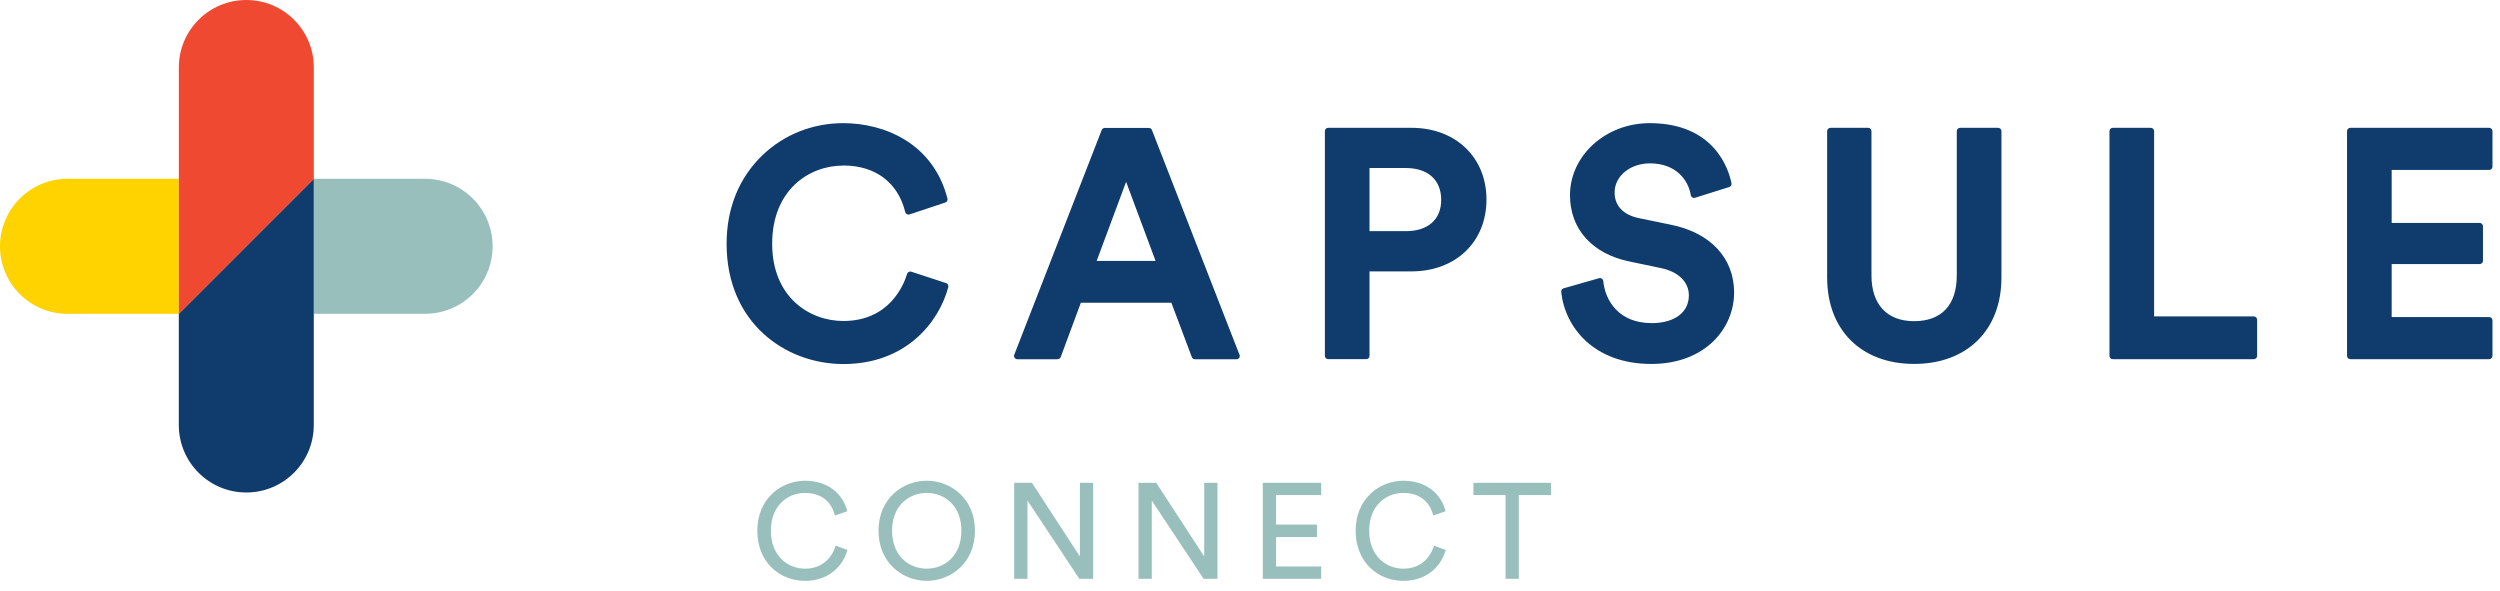 <?xml version="1.0" encoding="UTF-8"?>
<svg width="203px" height="48px" viewBox="0 0 203 48" version="1.1" xmlns="http://www.w3.org/2000/svg" xmlns:xlink="http://www.w3.org/1999/xlink">
    <g id="Page-1" stroke="none" stroke-width="1" fill="none" fill-rule="evenodd">
        <g id="capsulerx-logo">
            <path d="M117.127,16.46 C117.127,14.84 116.054,13.872 114.255,13.872 L111.305,13.872 L111.305,18.998 L114.255,18.998 C116.053,18.998 117.127,18.05 117.127,16.461 L117.127,16.46 Z M91.54,14.99 L89.147,21.418 L93.935,21.418 L91.54,14.99 Z" id="Shape"></path>
            <path d="M19.783,20.217 L14.52,25.48 L14.52,14.52 L5.48,14.52 C2.454,14.52 0.001,16.972 0,19.998 L0,20.003 C-1.71468692e-15,23.03 2.453,25.483 5.48,25.483 L14.517,25.483 L19.78,20.217 L19.783,20.217 Z" id="Shape" fill="#FFD300" fill-rule="nonzero"></path>
            <path d="M19.783,20.217 L25.481,14.519 L25.481,25.479 L34.521,25.479 C37.548,25.479 40.001,23.026 40.001,19.999 C40.001,16.972 37.548,14.519 34.521,14.519 L25.49,14.519 L19.79,20.209 L19.783,20.217 Z" id="Shape" fill="#99BFBC" fill-rule="nonzero"></path>
            <path d="M25.48,34.52 L25.48,14.518 L19.783,20.215 L14.519,25.479 L14.519,34.511 C14.519,37.538 16.972,39.991 19.999,39.991 C23.026,39.991 25.479,37.538 25.479,34.511 L25.48,34.52 Z" id="Shape" fill="#0F3C6C" fill-rule="nonzero"></path>
            <path d="M19.783,20.217 L25.481,14.519 L25.481,5.48 C25.481,2.453 23.028,1.85320928e-16 20.001,0 C16.974,-1.85320928e-16 14.521,2.453 14.521,5.48 L14.521,25.482 L19.791,20.219 L19.783,20.217 Z" id="Shape" fill="#EF4931" fill-rule="nonzero"></path>
            <path d="M151.695,10.38 L148.632,10.38 C148.484,10.38 148.364,10.5 148.364,10.648 L148.364,22.538 C148.364,26.798 151.137,29.55 155.427,29.55 C159.733,29.55 162.517,26.798 162.517,22.54 L162.517,10.647 C162.517,10.576 162.488,10.507 162.438,10.457 C162.387,10.406 162.318,10.378 162.247,10.379 L159.159,10.379 C159.088,10.379 159.02,10.407 158.969,10.457 C158.919,10.508 158.891,10.576 158.891,10.647 L158.891,22.357 C158.891,24.757 157.661,26.079 155.427,26.079 C153.227,26.079 151.963,24.723 151.963,22.359 L151.963,10.647 C151.963,10.499 151.843,10.379 151.695,10.379 L151.695,10.38 Z M202.121,10.38 L190.849,10.38 C190.778,10.379 190.709,10.407 190.658,10.458 C190.608,10.508 190.579,10.577 190.579,10.648 L190.579,28.898 C190.579,29.045 190.699,29.165 190.849,29.165 L202.121,29.165 C202.269,29.165 202.389,29.045 202.389,28.897 L202.389,26.014 C202.389,25.866 202.269,25.746 202.121,25.746 L194.204,25.746 L194.204,21.442 L201.349,21.442 C201.497,21.442 201.617,21.322 201.617,21.175 L201.617,18.37 C201.617,18.222 201.497,18.102 201.349,18.102 L194.204,18.102 L194.204,13.8 L202.121,13.8 C202.269,13.8 202.389,13.68 202.389,13.532 L202.389,10.649 C202.389,10.499 202.269,10.379 202.121,10.379 L202.121,10.38 Z M134.089,26.234 C131.445,26.234 130.334,24.396 130.185,22.822 C130.178,22.743 130.135,22.671 130.069,22.626 C130.003,22.581 129.921,22.568 129.844,22.589 L126.961,23.413 C126.835,23.45 126.753,23.572 126.768,23.703 C127.078,26.613 129.46,29.553 134.08,29.553 C138.497,29.553 140.81,26.633 140.81,23.753 C140.81,20.949 138.88,18.883 135.653,18.243 L133.033,17.703 C131.79,17.433 131.106,16.693 131.106,15.623 C131.106,14.3 132.368,13.265 133.978,13.265 C136.12,13.265 137.101,14.655 137.291,15.845 C137.304,15.922 137.349,15.989 137.415,16.03 C137.481,16.071 137.562,16.082 137.636,16.059 L140.416,15.185 C140.546,15.145 140.626,15.009 140.596,14.875 C140.366,13.73 139.204,10 133.953,10 C130.386,10 127.483,12.626 127.483,15.853 C127.483,18.605 129.295,20.618 132.329,21.236 L134.902,21.776 C136.3,22.076 137.135,22.902 137.135,23.986 C137.135,25.376 135.967,26.24 134.085,26.24 L134.089,26.234 Z M174.646,10.38 L171.556,10.38 C171.408,10.381 171.289,10.5 171.289,10.648 L171.289,28.898 C171.289,29.045 171.409,29.165 171.557,29.165 L183.011,29.165 C183.159,29.165 183.279,29.045 183.279,28.897 L183.279,25.962 C183.279,25.814 183.159,25.694 183.011,25.694 L174.914,25.694 L174.914,10.648 C174.914,10.5 174.794,10.38 174.646,10.38 L174.646,10.38 Z M68.466,13.438 C71.082,13.438 72.919,14.818 73.506,17.223 C73.524,17.295 73.572,17.357 73.637,17.393 C73.703,17.429 73.78,17.436 73.851,17.413 L76.761,16.443 C76.893,16.398 76.969,16.258 76.934,16.123 C75.769,11.608 71.794,10 68.464,10 C65.987,10 63.658,10.927 61.908,12.608 C60.008,14.432 59,16.916 59,19.794 C59,26.204 63.77,29.56 68.482,29.56 C73.542,29.56 76.234,26.194 77.002,23.31 C77.038,23.173 76.96,23.032 76.826,22.988 L73.996,22.061 C73.927,22.039 73.852,22.046 73.788,22.08 C73.724,22.114 73.677,22.172 73.656,22.241 C73.386,23.137 72.216,26.064 68.48,26.064 C65.695,26.064 62.7,24.1 62.7,19.794 C62.7,15.434 65.684,13.446 68.456,13.446 L68.466,13.438 Z M85.879,29.164 C85.992,29.164 86.093,29.094 86.131,28.989 L87.765,24.583 L95.115,24.583 L96.775,28.993 C96.811,29.1 96.912,29.173 97.025,29.173 L100.402,29.173 C100.5,29.173 100.591,29.12 100.638,29.034 C100.685,28.948 100.681,28.843 100.628,28.76 L93.538,10.56 C93.498,10.456 93.399,10.388 93.288,10.388 L89.708,10.388 C89.598,10.388 89.499,10.456 89.458,10.558 L82.358,28.805 C82.326,28.888 82.337,28.981 82.387,29.054 C82.437,29.127 82.519,29.171 82.608,29.172 L85.878,29.172 L85.879,29.164 Z M91.439,14.762 L93.834,21.19 L89.047,21.19 L91.44,14.762 L91.439,14.762 Z M110.937,29.164 C111.085,29.164 111.205,29.044 111.205,28.896 L111.205,22.036 L114.617,22.036 C118.2,22.036 120.702,19.639 120.702,16.206 C120.702,12.776 118.2,10.379 114.617,10.379 L107.847,10.379 C107.699,10.38 107.58,10.499 107.58,10.647 L107.58,28.897 C107.58,29.044 107.7,29.164 107.85,29.164 L110.94,29.164 L110.937,29.164 Z M111.205,13.644 L114.155,13.644 C115.953,13.644 117.025,14.612 117.025,16.234 C117.025,17.822 115.953,18.77 114.155,18.77 L111.205,18.77 L111.205,13.644 Z" id="Shape" fill="#0F3C6C" fill-rule="nonzero"></path>
            <path d="M65.367,47.165 C67.16,47.165 68.392,46.12 68.81,44.657 L67.853,44.305 C67.534,45.372 66.698,46.175 65.367,46.175 C63.948,46.175 62.595,45.13 62.595,43.095 C62.595,41.06 63.948,40.026 65.367,40.026 C66.643,40.026 67.501,40.686 67.798,41.863 L68.799,41.511 C68.403,40.004 67.149,39.036 65.367,39.036 C63.431,39.036 61.495,40.488 61.495,43.095 C61.495,45.702 63.354,47.165 65.367,47.165 Z M72.435,43.095 C72.435,45.13 73.799,46.175 75.251,46.175 C76.703,46.175 78.067,45.13 78.067,43.095 C78.067,41.06 76.703,40.026 75.251,40.026 C73.799,40.026 72.435,41.06 72.435,43.095 Z M71.335,43.095 C71.335,40.488 73.293,39.036 75.251,39.036 C77.209,39.036 79.167,40.488 79.167,43.095 C79.167,45.702 77.209,47.165 75.251,47.165 C73.293,47.165 71.335,45.702 71.335,43.095 Z M88.765,47 L88.765,39.201 L87.687,39.201 L87.687,45.185 L83.793,39.201 L82.352,39.201 L82.352,47 L83.43,47 L83.43,40.642 L87.643,47 L88.765,47 Z M98.858,47 L98.858,39.201 L97.78,39.201 L97.78,45.185 L93.886,39.201 L92.445,39.201 L92.445,47 L93.523,47 L93.523,40.642 L97.736,47 L98.858,47 Z M107.279,47 L107.279,45.999 L103.616,45.999 L103.616,43.612 L106.938,43.612 L106.938,42.6 L103.616,42.6 L103.616,40.202 L107.279,40.202 L107.279,39.201 L102.538,39.201 L102.538,47 L107.279,47 Z M113.951,47.165 C115.744,47.165 116.976,46.12 117.394,44.657 L116.437,44.305 C116.118,45.372 115.282,46.175 113.951,46.175 C112.532,46.175 111.179,45.13 111.179,43.095 C111.179,41.06 112.532,40.026 113.951,40.026 C115.227,40.026 116.085,40.686 116.382,41.863 L117.383,41.511 C116.987,40.004 115.733,39.036 113.951,39.036 C112.015,39.036 110.079,40.488 110.079,43.095 C110.079,45.702 111.938,47.165 113.951,47.165 Z M125.936,40.202 L125.936,39.201 L119.644,39.201 L119.644,40.202 L122.251,40.202 L122.251,47 L123.329,47 L123.329,40.202 L125.936,40.202 Z" id="CONNECT" fill="#99BFBC"></path>
        </g>
    </g>
</svg>
